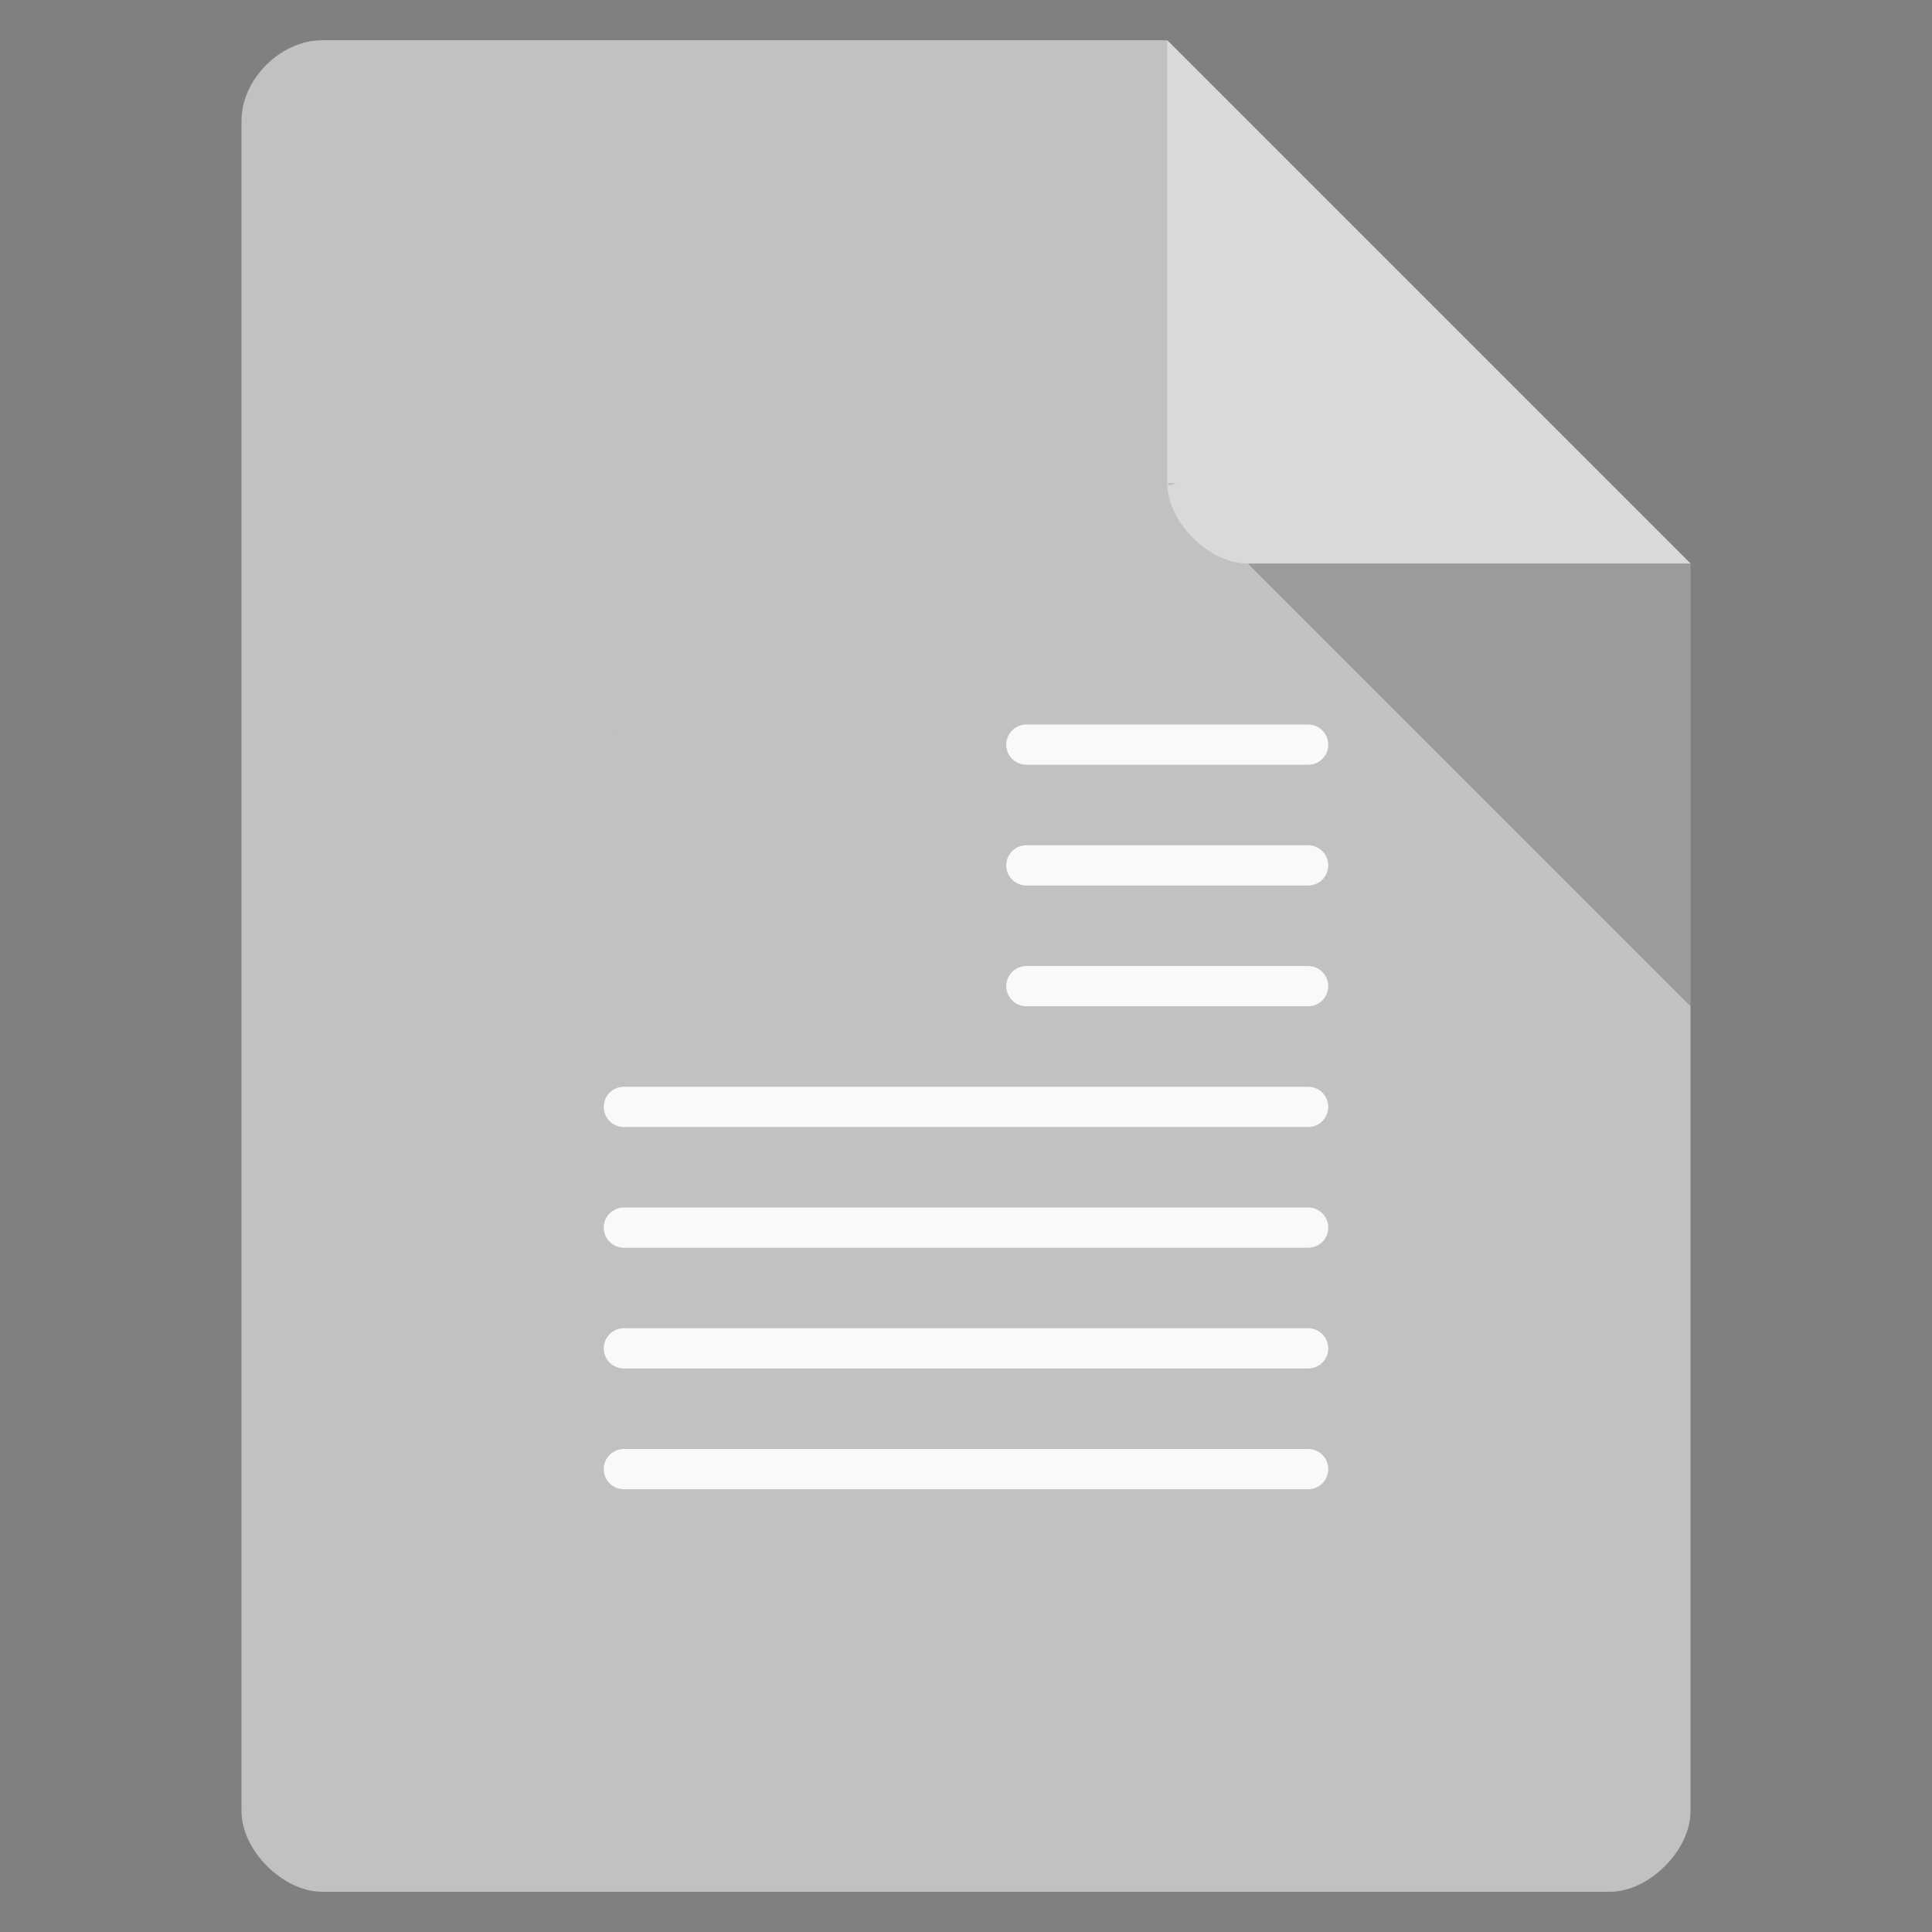 <svg viewBox="0 0 48 48" xmlns="http://www.w3.org/2000/svg">
 <rect x="0" y="0" width="48" height="48" fill="#808080" stroke="none"/>
 <path d="m8 1c-1.029 0-2 .971-2 2v42c0 .971 1.029 2 2 2h32c .971 0 2-1.029 2-2v-31l-13-13z" fill="#c1c1c1"/>
 <path d="m29 12l .063.063.156-.063zm2 2l11 11v-11z" fill-opacity=".196"/>
 <path d="m29 1l13 13h-11c-.971 0-2-1.029-2-2z" fill="#ffffff" fill-opacity=".392"/>
 <rect fill="#c1c1c1" height="7" rx=".579" ry=".601" width="8" x="15" y="18"/>
 <path d="m25.5 18.5h7" fill="#c1c1c1" stroke="#f9f9f9" stroke-dashoffset=".774" stroke-linecap="round" stroke-linejoin="round"/>
 <path d="m15.5 27.5h17" fill="#c1c1c1" stroke="#f9f9f9" stroke-dashoffset=".774" stroke-linecap="round" stroke-linejoin="round"/>
 <path d="m15.5 30.5h17" fill="#c1c1c1" stroke="#f9f9f9" stroke-dashoffset=".774" stroke-linecap="round" stroke-linejoin="round"/>
 <path d="m15.5 33.5h17" fill="#c1c1c1" stroke="#f9f9f9" stroke-dashoffset=".774" stroke-linecap="round" stroke-linejoin="round"/>
 <path d="m25.5 21.5h7" fill="#c1c1c1" stroke="#f9f9f9" stroke-dashoffset=".774" stroke-linecap="round" stroke-linejoin="round"/>
 <path d="m25.5 24.5h7" fill="#c1c1c1" stroke="#f9f9f9" stroke-dashoffset=".774" stroke-linecap="round" stroke-linejoin="round"/>
 <path d="m15.5 36.5h17" fill="#c1c1c1" stroke="#f9f9f9" stroke-dashoffset=".774" stroke-linecap="round" stroke-linejoin="round"/>
</svg>
